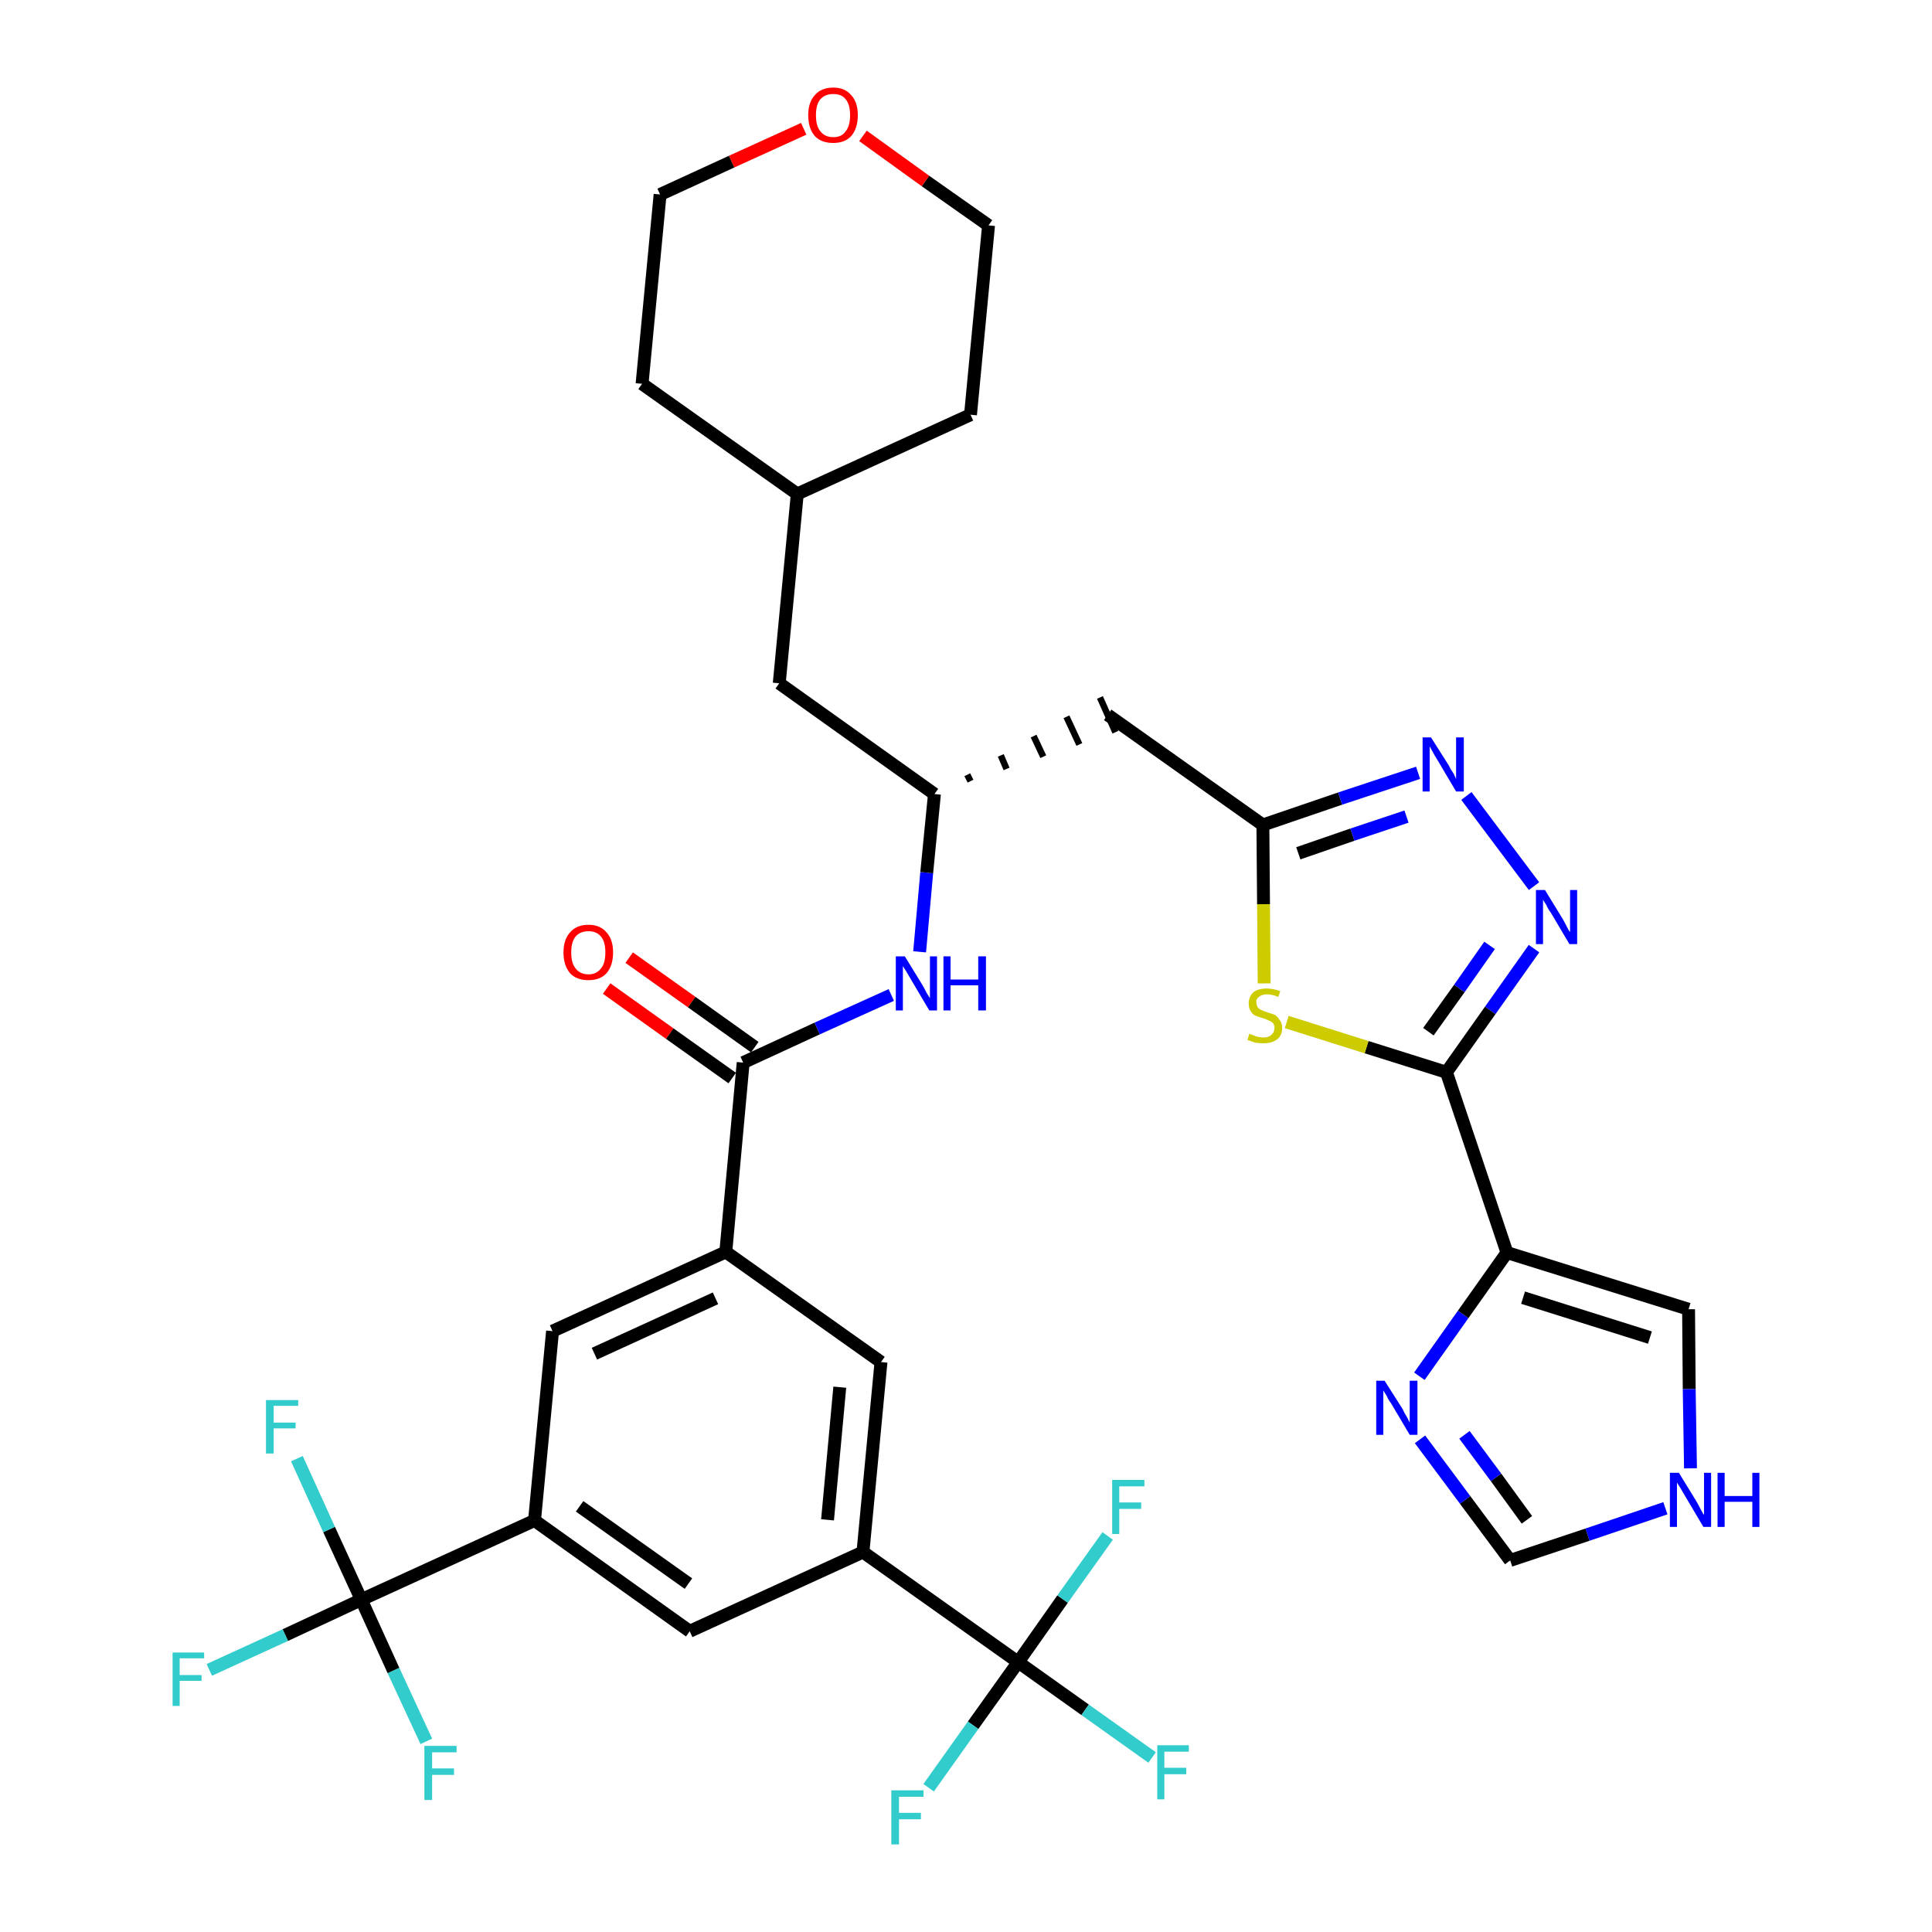 <?xml version='1.0' encoding='iso-8859-1'?>
<svg version='1.1' baseProfile='full'
              xmlns='http://www.w3.org/2000/svg'
                      xmlns:rdkit='http://www.rdkit.org/xml'
                      xmlns:xlink='http://www.w3.org/1999/xlink'
                  xml:space='preserve'
width='300px' height='300px' viewBox='0 0 300 300'>
<!-- END OF HEADER -->
<path class='bond-0 atom-0 atom-1' d='M 94.2,153.5 L 104.0,160.5' style='fill:none;fill-rule:evenodd;stroke:#FF0000;stroke-width:2.0px;stroke-linecap:butt;stroke-linejoin:miter;stroke-opacity:1' />
<path class='bond-0 atom-0 atom-1' d='M 104.0,160.5 L 113.7,167.4' style='fill:none;fill-rule:evenodd;stroke:#000000;stroke-width:2.0px;stroke-linecap:butt;stroke-linejoin:miter;stroke-opacity:1' />
<path class='bond-0 atom-0 atom-1' d='M 97.7,148.7 L 107.4,155.6' style='fill:none;fill-rule:evenodd;stroke:#FF0000;stroke-width:2.0px;stroke-linecap:butt;stroke-linejoin:miter;stroke-opacity:1' />
<path class='bond-0 atom-0 atom-1' d='M 107.4,155.6 L 117.2,162.6' style='fill:none;fill-rule:evenodd;stroke:#000000;stroke-width:2.0px;stroke-linecap:butt;stroke-linejoin:miter;stroke-opacity:1' />
<path class='bond-1 atom-1 atom-2' d='M 115.4,165.0 L 126.9,159.7' style='fill:none;fill-rule:evenodd;stroke:#000000;stroke-width:2.0px;stroke-linecap:butt;stroke-linejoin:miter;stroke-opacity:1' />
<path class='bond-1 atom-1 atom-2' d='M 126.9,159.7 L 138.4,154.5' style='fill:none;fill-rule:evenodd;stroke:#0000FF;stroke-width:2.0px;stroke-linecap:butt;stroke-linejoin:miter;stroke-opacity:1' />
<path class='bond-21 atom-1 atom-22' d='M 115.4,165.0 L 112.7,194.4' style='fill:none;fill-rule:evenodd;stroke:#000000;stroke-width:2.0px;stroke-linecap:butt;stroke-linejoin:miter;stroke-opacity:1' />
<path class='bond-2 atom-2 atom-3' d='M 142.8,147.8 L 143.9,135.5' style='fill:none;fill-rule:evenodd;stroke:#0000FF;stroke-width:2.0px;stroke-linecap:butt;stroke-linejoin:miter;stroke-opacity:1' />
<path class='bond-2 atom-2 atom-3' d='M 143.9,135.5 L 145.1,123.3' style='fill:none;fill-rule:evenodd;stroke:#000000;stroke-width:2.0px;stroke-linecap:butt;stroke-linejoin:miter;stroke-opacity:1' />
<path class='bond-3 atom-3 atom-4' d='M 150.7,121.3 L 150.2,120.3' style='fill:none;fill-rule:evenodd;stroke:#000000;stroke-width:1.0px;stroke-linecap:butt;stroke-linejoin:miter;stroke-opacity:1' />
<path class='bond-3 atom-3 atom-4' d='M 156.3,119.4 L 155.4,117.3' style='fill:none;fill-rule:evenodd;stroke:#000000;stroke-width:1.0px;stroke-linecap:butt;stroke-linejoin:miter;stroke-opacity:1' />
<path class='bond-3 atom-3 atom-4' d='M 162.0,117.5 L 160.5,114.3' style='fill:none;fill-rule:evenodd;stroke:#000000;stroke-width:1.0px;stroke-linecap:butt;stroke-linejoin:miter;stroke-opacity:1' />
<path class='bond-3 atom-3 atom-4' d='M 167.6,115.6 L 165.6,111.3' style='fill:none;fill-rule:evenodd;stroke:#000000;stroke-width:1.0px;stroke-linecap:butt;stroke-linejoin:miter;stroke-opacity:1' />
<path class='bond-3 atom-3 atom-4' d='M 173.2,113.7 L 170.8,108.3' style='fill:none;fill-rule:evenodd;stroke:#000000;stroke-width:1.0px;stroke-linecap:butt;stroke-linejoin:miter;stroke-opacity:1' />
<path class='bond-14 atom-3 atom-15' d='M 145.1,123.3 L 121.0,106.1' style='fill:none;fill-rule:evenodd;stroke:#000000;stroke-width:2.0px;stroke-linecap:butt;stroke-linejoin:miter;stroke-opacity:1' />
<path class='bond-4 atom-4 atom-5' d='M 172.0,111.0 L 196.1,128.1' style='fill:none;fill-rule:evenodd;stroke:#000000;stroke-width:2.0px;stroke-linecap:butt;stroke-linejoin:miter;stroke-opacity:1' />
<path class='bond-5 atom-5 atom-6' d='M 196.1,128.1 L 208.1,124.0' style='fill:none;fill-rule:evenodd;stroke:#000000;stroke-width:2.0px;stroke-linecap:butt;stroke-linejoin:miter;stroke-opacity:1' />
<path class='bond-5 atom-5 atom-6' d='M 208.1,124.0 L 220.2,120.0' style='fill:none;fill-rule:evenodd;stroke:#0000FF;stroke-width:2.0px;stroke-linecap:butt;stroke-linejoin:miter;stroke-opacity:1' />
<path class='bond-5 atom-5 atom-6' d='M 201.6,132.5 L 210.0,129.6' style='fill:none;fill-rule:evenodd;stroke:#000000;stroke-width:2.0px;stroke-linecap:butt;stroke-linejoin:miter;stroke-opacity:1' />
<path class='bond-5 atom-5 atom-6' d='M 210.0,129.6 L 218.4,126.8' style='fill:none;fill-rule:evenodd;stroke:#0000FF;stroke-width:2.0px;stroke-linecap:butt;stroke-linejoin:miter;stroke-opacity:1' />
<path class='bond-35 atom-14 atom-5' d='M 196.3,152.7 L 196.2,140.4' style='fill:none;fill-rule:evenodd;stroke:#CCCC00;stroke-width:2.0px;stroke-linecap:butt;stroke-linejoin:miter;stroke-opacity:1' />
<path class='bond-35 atom-14 atom-5' d='M 196.2,140.4 L 196.1,128.1' style='fill:none;fill-rule:evenodd;stroke:#000000;stroke-width:2.0px;stroke-linecap:butt;stroke-linejoin:miter;stroke-opacity:1' />
<path class='bond-6 atom-6 atom-7' d='M 227.7,123.6 L 238.2,137.6' style='fill:none;fill-rule:evenodd;stroke:#0000FF;stroke-width:2.0px;stroke-linecap:butt;stroke-linejoin:miter;stroke-opacity:1' />
<path class='bond-7 atom-7 atom-8' d='M 238.2,147.3 L 231.4,156.9' style='fill:none;fill-rule:evenodd;stroke:#0000FF;stroke-width:2.0px;stroke-linecap:butt;stroke-linejoin:miter;stroke-opacity:1' />
<path class='bond-7 atom-7 atom-8' d='M 231.4,156.9 L 224.6,166.5' style='fill:none;fill-rule:evenodd;stroke:#000000;stroke-width:2.0px;stroke-linecap:butt;stroke-linejoin:miter;stroke-opacity:1' />
<path class='bond-7 atom-7 atom-8' d='M 231.3,146.8 L 226.6,153.5' style='fill:none;fill-rule:evenodd;stroke:#0000FF;stroke-width:2.0px;stroke-linecap:butt;stroke-linejoin:miter;stroke-opacity:1' />
<path class='bond-7 atom-7 atom-8' d='M 226.6,153.5 L 221.8,160.2' style='fill:none;fill-rule:evenodd;stroke:#000000;stroke-width:2.0px;stroke-linecap:butt;stroke-linejoin:miter;stroke-opacity:1' />
<path class='bond-8 atom-8 atom-9' d='M 224.6,166.5 L 234.0,194.5' style='fill:none;fill-rule:evenodd;stroke:#000000;stroke-width:2.0px;stroke-linecap:butt;stroke-linejoin:miter;stroke-opacity:1' />
<path class='bond-13 atom-8 atom-14' d='M 224.6,166.5 L 212.2,162.6' style='fill:none;fill-rule:evenodd;stroke:#000000;stroke-width:2.0px;stroke-linecap:butt;stroke-linejoin:miter;stroke-opacity:1' />
<path class='bond-13 atom-8 atom-14' d='M 212.2,162.6 L 199.8,158.7' style='fill:none;fill-rule:evenodd;stroke:#CCCC00;stroke-width:2.0px;stroke-linecap:butt;stroke-linejoin:miter;stroke-opacity:1' />
<path class='bond-9 atom-9 atom-10' d='M 234.0,194.5 L 262.2,203.3' style='fill:none;fill-rule:evenodd;stroke:#000000;stroke-width:2.0px;stroke-linecap:butt;stroke-linejoin:miter;stroke-opacity:1' />
<path class='bond-9 atom-9 atom-10' d='M 236.5,201.5 L 256.2,207.7' style='fill:none;fill-rule:evenodd;stroke:#000000;stroke-width:2.0px;stroke-linecap:butt;stroke-linejoin:miter;stroke-opacity:1' />
<path class='bond-38 atom-13 atom-9' d='M 220.4,213.7 L 227.2,204.1' style='fill:none;fill-rule:evenodd;stroke:#0000FF;stroke-width:2.0px;stroke-linecap:butt;stroke-linejoin:miter;stroke-opacity:1' />
<path class='bond-38 atom-13 atom-9' d='M 227.2,204.1 L 234.0,194.5' style='fill:none;fill-rule:evenodd;stroke:#000000;stroke-width:2.0px;stroke-linecap:butt;stroke-linejoin:miter;stroke-opacity:1' />
<path class='bond-10 atom-10 atom-11' d='M 262.2,203.3 L 262.3,215.7' style='fill:none;fill-rule:evenodd;stroke:#000000;stroke-width:2.0px;stroke-linecap:butt;stroke-linejoin:miter;stroke-opacity:1' />
<path class='bond-10 atom-10 atom-11' d='M 262.3,215.7 L 262.5,228.0' style='fill:none;fill-rule:evenodd;stroke:#0000FF;stroke-width:2.0px;stroke-linecap:butt;stroke-linejoin:miter;stroke-opacity:1' />
<path class='bond-11 atom-11 atom-12' d='M 258.6,234.2 L 246.5,238.3' style='fill:none;fill-rule:evenodd;stroke:#0000FF;stroke-width:2.0px;stroke-linecap:butt;stroke-linejoin:miter;stroke-opacity:1' />
<path class='bond-11 atom-11 atom-12' d='M 246.5,238.3 L 234.5,242.3' style='fill:none;fill-rule:evenodd;stroke:#000000;stroke-width:2.0px;stroke-linecap:butt;stroke-linejoin:miter;stroke-opacity:1' />
<path class='bond-12 atom-12 atom-13' d='M 234.5,242.3 L 227.5,232.9' style='fill:none;fill-rule:evenodd;stroke:#000000;stroke-width:2.0px;stroke-linecap:butt;stroke-linejoin:miter;stroke-opacity:1' />
<path class='bond-12 atom-12 atom-13' d='M 227.5,232.9 L 220.5,223.5' style='fill:none;fill-rule:evenodd;stroke:#0000FF;stroke-width:2.0px;stroke-linecap:butt;stroke-linejoin:miter;stroke-opacity:1' />
<path class='bond-12 atom-12 atom-13' d='M 237.1,236.0 L 232.3,229.4' style='fill:none;fill-rule:evenodd;stroke:#000000;stroke-width:2.0px;stroke-linecap:butt;stroke-linejoin:miter;stroke-opacity:1' />
<path class='bond-12 atom-12 atom-13' d='M 232.3,229.4 L 227.4,222.8' style='fill:none;fill-rule:evenodd;stroke:#0000FF;stroke-width:2.0px;stroke-linecap:butt;stroke-linejoin:miter;stroke-opacity:1' />
<path class='bond-15 atom-15 atom-16' d='M 121.0,106.1 L 123.8,76.7' style='fill:none;fill-rule:evenodd;stroke:#000000;stroke-width:2.0px;stroke-linecap:butt;stroke-linejoin:miter;stroke-opacity:1' />
<path class='bond-16 atom-16 atom-17' d='M 123.8,76.7 L 150.7,64.4' style='fill:none;fill-rule:evenodd;stroke:#000000;stroke-width:2.0px;stroke-linecap:butt;stroke-linejoin:miter;stroke-opacity:1' />
<path class='bond-36 atom-21 atom-16' d='M 99.7,59.6 L 123.8,76.7' style='fill:none;fill-rule:evenodd;stroke:#000000;stroke-width:2.0px;stroke-linecap:butt;stroke-linejoin:miter;stroke-opacity:1' />
<path class='bond-17 atom-17 atom-18' d='M 150.7,64.4 L 153.5,35.0' style='fill:none;fill-rule:evenodd;stroke:#000000;stroke-width:2.0px;stroke-linecap:butt;stroke-linejoin:miter;stroke-opacity:1' />
<path class='bond-18 atom-18 atom-19' d='M 153.5,35.0 L 143.7,28.1' style='fill:none;fill-rule:evenodd;stroke:#000000;stroke-width:2.0px;stroke-linecap:butt;stroke-linejoin:miter;stroke-opacity:1' />
<path class='bond-18 atom-18 atom-19' d='M 143.7,28.1 L 134.0,21.1' style='fill:none;fill-rule:evenodd;stroke:#FF0000;stroke-width:2.0px;stroke-linecap:butt;stroke-linejoin:miter;stroke-opacity:1' />
<path class='bond-19 atom-19 atom-20' d='M 124.8,20.0 L 113.6,25.1' style='fill:none;fill-rule:evenodd;stroke:#FF0000;stroke-width:2.0px;stroke-linecap:butt;stroke-linejoin:miter;stroke-opacity:1' />
<path class='bond-19 atom-19 atom-20' d='M 113.6,25.1 L 102.5,30.2' style='fill:none;fill-rule:evenodd;stroke:#000000;stroke-width:2.0px;stroke-linecap:butt;stroke-linejoin:miter;stroke-opacity:1' />
<path class='bond-20 atom-20 atom-21' d='M 102.5,30.2 L 99.7,59.6' style='fill:none;fill-rule:evenodd;stroke:#000000;stroke-width:2.0px;stroke-linecap:butt;stroke-linejoin:miter;stroke-opacity:1' />
<path class='bond-22 atom-22 atom-23' d='M 112.7,194.4 L 85.8,206.7' style='fill:none;fill-rule:evenodd;stroke:#000000;stroke-width:2.0px;stroke-linecap:butt;stroke-linejoin:miter;stroke-opacity:1' />
<path class='bond-22 atom-22 atom-23' d='M 111.1,201.6 L 92.3,210.2' style='fill:none;fill-rule:evenodd;stroke:#000000;stroke-width:2.0px;stroke-linecap:butt;stroke-linejoin:miter;stroke-opacity:1' />
<path class='bond-37 atom-35 atom-22' d='M 136.8,211.5 L 112.7,194.4' style='fill:none;fill-rule:evenodd;stroke:#000000;stroke-width:2.0px;stroke-linecap:butt;stroke-linejoin:miter;stroke-opacity:1' />
<path class='bond-23 atom-23 atom-24' d='M 85.8,206.7 L 83.0,236.1' style='fill:none;fill-rule:evenodd;stroke:#000000;stroke-width:2.0px;stroke-linecap:butt;stroke-linejoin:miter;stroke-opacity:1' />
<path class='bond-24 atom-24 atom-25' d='M 83.0,236.1 L 56.1,248.4' style='fill:none;fill-rule:evenodd;stroke:#000000;stroke-width:2.0px;stroke-linecap:butt;stroke-linejoin:miter;stroke-opacity:1' />
<path class='bond-28 atom-24 atom-29' d='M 83.0,236.1 L 107.1,253.3' style='fill:none;fill-rule:evenodd;stroke:#000000;stroke-width:2.0px;stroke-linecap:butt;stroke-linejoin:miter;stroke-opacity:1' />
<path class='bond-28 atom-24 atom-29' d='M 90.0,233.9 L 106.9,245.9' style='fill:none;fill-rule:evenodd;stroke:#000000;stroke-width:2.0px;stroke-linecap:butt;stroke-linejoin:miter;stroke-opacity:1' />
<path class='bond-25 atom-25 atom-26' d='M 56.1,248.4 L 44.3,253.9' style='fill:none;fill-rule:evenodd;stroke:#000000;stroke-width:2.0px;stroke-linecap:butt;stroke-linejoin:miter;stroke-opacity:1' />
<path class='bond-25 atom-25 atom-26' d='M 44.3,253.9 L 32.5,259.3' style='fill:none;fill-rule:evenodd;stroke:#33CCCC;stroke-width:2.0px;stroke-linecap:butt;stroke-linejoin:miter;stroke-opacity:1' />
<path class='bond-26 atom-25 atom-27' d='M 56.1,248.4 L 51.1,237.5' style='fill:none;fill-rule:evenodd;stroke:#000000;stroke-width:2.0px;stroke-linecap:butt;stroke-linejoin:miter;stroke-opacity:1' />
<path class='bond-26 atom-25 atom-27' d='M 51.1,237.5 L 46.1,226.5' style='fill:none;fill-rule:evenodd;stroke:#33CCCC;stroke-width:2.0px;stroke-linecap:butt;stroke-linejoin:miter;stroke-opacity:1' />
<path class='bond-27 atom-25 atom-28' d='M 56.1,248.4 L 61.1,259.4' style='fill:none;fill-rule:evenodd;stroke:#000000;stroke-width:2.0px;stroke-linecap:butt;stroke-linejoin:miter;stroke-opacity:1' />
<path class='bond-27 atom-25 atom-28' d='M 61.1,259.4 L 66.2,270.4' style='fill:none;fill-rule:evenodd;stroke:#33CCCC;stroke-width:2.0px;stroke-linecap:butt;stroke-linejoin:miter;stroke-opacity:1' />
<path class='bond-29 atom-29 atom-30' d='M 107.1,253.3 L 134.0,241.0' style='fill:none;fill-rule:evenodd;stroke:#000000;stroke-width:2.0px;stroke-linecap:butt;stroke-linejoin:miter;stroke-opacity:1' />
<path class='bond-30 atom-30 atom-31' d='M 134.0,241.0 L 158.1,258.1' style='fill:none;fill-rule:evenodd;stroke:#000000;stroke-width:2.0px;stroke-linecap:butt;stroke-linejoin:miter;stroke-opacity:1' />
<path class='bond-34 atom-30 atom-35' d='M 134.0,241.0 L 136.8,211.5' style='fill:none;fill-rule:evenodd;stroke:#000000;stroke-width:2.0px;stroke-linecap:butt;stroke-linejoin:miter;stroke-opacity:1' />
<path class='bond-34 atom-30 atom-35' d='M 128.5,236.0 L 130.4,215.4' style='fill:none;fill-rule:evenodd;stroke:#000000;stroke-width:2.0px;stroke-linecap:butt;stroke-linejoin:miter;stroke-opacity:1' />
<path class='bond-31 atom-31 atom-32' d='M 158.1,258.1 L 168.5,265.5' style='fill:none;fill-rule:evenodd;stroke:#000000;stroke-width:2.0px;stroke-linecap:butt;stroke-linejoin:miter;stroke-opacity:1' />
<path class='bond-31 atom-31 atom-32' d='M 168.5,265.5 L 178.9,272.9' style='fill:none;fill-rule:evenodd;stroke:#33CCCC;stroke-width:2.0px;stroke-linecap:butt;stroke-linejoin:miter;stroke-opacity:1' />
<path class='bond-32 atom-31 atom-33' d='M 158.1,258.1 L 151.1,267.9' style='fill:none;fill-rule:evenodd;stroke:#000000;stroke-width:2.0px;stroke-linecap:butt;stroke-linejoin:miter;stroke-opacity:1' />
<path class='bond-32 atom-31 atom-33' d='M 151.1,267.9 L 144.2,277.6' style='fill:none;fill-rule:evenodd;stroke:#33CCCC;stroke-width:2.0px;stroke-linecap:butt;stroke-linejoin:miter;stroke-opacity:1' />
<path class='bond-33 atom-31 atom-34' d='M 158.1,258.1 L 165.0,248.3' style='fill:none;fill-rule:evenodd;stroke:#000000;stroke-width:2.0px;stroke-linecap:butt;stroke-linejoin:miter;stroke-opacity:1' />
<path class='bond-33 atom-31 atom-34' d='M 165.0,248.3 L 172.0,238.5' style='fill:none;fill-rule:evenodd;stroke:#33CCCC;stroke-width:2.0px;stroke-linecap:butt;stroke-linejoin:miter;stroke-opacity:1' />
<path  class='atom-0' d='M 87.5 147.9
Q 87.5 145.9, 88.5 144.8
Q 89.5 143.6, 91.4 143.6
Q 93.2 143.6, 94.2 144.8
Q 95.2 145.9, 95.2 147.9
Q 95.2 149.9, 94.2 151.1
Q 93.2 152.2, 91.4 152.2
Q 89.5 152.2, 88.5 151.1
Q 87.5 149.9, 87.5 147.9
M 91.4 151.3
Q 92.6 151.3, 93.3 150.4
Q 94.0 149.6, 94.0 147.9
Q 94.0 146.2, 93.3 145.4
Q 92.6 144.6, 91.4 144.6
Q 90.1 144.6, 89.4 145.4
Q 88.7 146.2, 88.7 147.9
Q 88.7 149.6, 89.4 150.4
Q 90.1 151.3, 91.4 151.3
' fill='#FF0000'/>
<path  class='atom-2' d='M 140.5 148.5
L 143.2 152.9
Q 143.5 153.4, 143.9 154.2
Q 144.4 155.0, 144.4 155.0
L 144.4 148.5
L 145.5 148.5
L 145.5 156.9
L 144.3 156.9
L 141.4 152.0
Q 141.1 151.5, 140.7 150.8
Q 140.3 150.2, 140.2 150.0
L 140.2 156.9
L 139.1 156.9
L 139.1 148.5
L 140.5 148.5
' fill='#0000FF'/>
<path  class='atom-2' d='M 146.5 148.5
L 147.6 148.5
L 147.6 152.1
L 151.9 152.1
L 151.9 148.5
L 153.1 148.5
L 153.1 156.9
L 151.9 156.9
L 151.9 153.0
L 147.6 153.0
L 147.6 156.9
L 146.5 156.9
L 146.5 148.5
' fill='#0000FF'/>
<path  class='atom-6' d='M 222.2 114.5
L 225.0 118.9
Q 225.2 119.4, 225.7 120.1
Q 226.1 120.9, 226.1 121.0
L 226.1 114.5
L 227.3 114.5
L 227.3 122.9
L 226.1 122.9
L 223.2 118.0
Q 222.8 117.4, 222.5 116.8
Q 222.1 116.1, 222.0 115.9
L 222.0 122.9
L 220.9 122.9
L 220.9 114.5
L 222.2 114.5
' fill='#0000FF'/>
<path  class='atom-7' d='M 239.9 138.2
L 242.6 142.6
Q 242.9 143.1, 243.3 143.9
Q 243.7 144.7, 243.8 144.7
L 243.8 138.2
L 244.9 138.2
L 244.9 146.6
L 243.7 146.6
L 240.8 141.7
Q 240.4 141.2, 240.1 140.5
Q 239.7 139.9, 239.6 139.7
L 239.6 146.6
L 238.5 146.6
L 238.5 138.2
L 239.9 138.2
' fill='#0000FF'/>
<path  class='atom-11' d='M 260.7 228.7
L 263.4 233.1
Q 263.7 233.6, 264.1 234.4
Q 264.5 235.2, 264.6 235.2
L 264.6 228.7
L 265.7 228.7
L 265.7 237.1
L 264.5 237.1
L 261.6 232.2
Q 261.3 231.7, 260.9 231.0
Q 260.5 230.4, 260.4 230.2
L 260.4 237.1
L 259.3 237.1
L 259.3 228.7
L 260.7 228.7
' fill='#0000FF'/>
<path  class='atom-11' d='M 266.7 228.7
L 267.8 228.7
L 267.8 232.3
L 272.1 232.3
L 272.1 228.7
L 273.2 228.7
L 273.2 237.1
L 272.1 237.1
L 272.1 233.2
L 267.8 233.2
L 267.8 237.1
L 266.7 237.1
L 266.7 228.7
' fill='#0000FF'/>
<path  class='atom-13' d='M 215.0 214.4
L 217.8 218.8
Q 218.0 219.3, 218.5 220.1
Q 218.9 220.9, 218.9 220.9
L 218.9 214.4
L 220.1 214.4
L 220.1 222.8
L 218.9 222.8
L 216.0 217.9
Q 215.6 217.4, 215.3 216.7
Q 214.9 216.1, 214.8 215.9
L 214.8 222.8
L 213.7 222.8
L 213.7 214.4
L 215.0 214.4
' fill='#0000FF'/>
<path  class='atom-14' d='M 194.0 160.5
Q 194.1 160.6, 194.5 160.7
Q 194.9 160.9, 195.3 161.0
Q 195.8 161.1, 196.2 161.1
Q 197.0 161.1, 197.4 160.7
Q 197.9 160.3, 197.9 159.6
Q 197.9 159.2, 197.7 158.9
Q 197.4 158.6, 197.1 158.5
Q 196.7 158.3, 196.1 158.1
Q 195.4 157.9, 194.9 157.7
Q 194.5 157.5, 194.2 157.0
Q 193.9 156.6, 193.9 155.8
Q 193.9 154.8, 194.6 154.1
Q 195.3 153.5, 196.7 153.5
Q 197.7 153.5, 198.8 153.9
L 198.5 154.8
Q 197.5 154.4, 196.8 154.4
Q 195.9 154.4, 195.5 154.8
Q 195.0 155.1, 195.1 155.7
Q 195.1 156.1, 195.3 156.4
Q 195.5 156.7, 195.8 156.8
Q 196.2 157.0, 196.8 157.2
Q 197.5 157.4, 198.0 157.6
Q 198.4 157.9, 198.7 158.4
Q 199.1 158.8, 199.1 159.6
Q 199.1 160.8, 198.3 161.4
Q 197.5 162.0, 196.2 162.0
Q 195.5 162.0, 194.9 161.9
Q 194.4 161.7, 193.7 161.5
L 194.0 160.5
' fill='#CCCC00'/>
<path  class='atom-19' d='M 125.5 17.9
Q 125.5 15.9, 126.5 14.8
Q 127.5 13.6, 129.4 13.6
Q 131.2 13.6, 132.2 14.8
Q 133.2 15.9, 133.2 17.9
Q 133.2 19.9, 132.2 21.1
Q 131.2 22.2, 129.4 22.2
Q 127.5 22.2, 126.5 21.1
Q 125.5 19.9, 125.5 17.9
M 129.4 21.3
Q 130.7 21.3, 131.3 20.4
Q 132.0 19.6, 132.0 17.9
Q 132.0 16.2, 131.3 15.4
Q 130.7 14.6, 129.4 14.6
Q 128.1 14.6, 127.4 15.4
Q 126.7 16.2, 126.7 17.9
Q 126.7 19.6, 127.4 20.4
Q 128.1 21.3, 129.4 21.3
' fill='#FF0000'/>
<path  class='atom-26' d='M 26.8 256.6
L 31.7 256.6
L 31.7 257.5
L 27.9 257.5
L 27.9 260.1
L 31.3 260.1
L 31.3 261.0
L 27.9 261.0
L 27.9 264.9
L 26.8 264.9
L 26.8 256.6
' fill='#33CCCC'/>
<path  class='atom-27' d='M 41.3 217.4
L 46.3 217.4
L 46.3 218.3
L 42.5 218.3
L 42.5 220.9
L 45.9 220.9
L 45.9 221.8
L 42.5 221.8
L 42.5 225.7
L 41.3 225.7
L 41.3 217.4
' fill='#33CCCC'/>
<path  class='atom-28' d='M 65.9 271.1
L 70.9 271.1
L 70.9 272.1
L 67.1 272.1
L 67.1 274.6
L 70.5 274.6
L 70.5 275.6
L 67.1 275.6
L 67.1 279.5
L 65.9 279.5
L 65.9 271.1
' fill='#33CCCC'/>
<path  class='atom-32' d='M 179.7 271.0
L 184.6 271.0
L 184.6 272.0
L 180.8 272.0
L 180.8 274.5
L 184.2 274.5
L 184.2 275.5
L 180.8 275.5
L 180.8 279.4
L 179.7 279.4
L 179.7 271.0
' fill='#33CCCC'/>
<path  class='atom-33' d='M 138.4 278.0
L 143.4 278.0
L 143.4 279.0
L 139.6 279.0
L 139.6 281.5
L 143.0 281.5
L 143.0 282.5
L 139.6 282.5
L 139.6 286.4
L 138.4 286.4
L 138.4 278.0
' fill='#33CCCC'/>
<path  class='atom-34' d='M 172.7 229.8
L 177.7 229.8
L 177.7 230.8
L 173.8 230.8
L 173.8 233.3
L 177.2 233.3
L 177.2 234.3
L 173.8 234.3
L 173.8 238.2
L 172.7 238.2
L 172.7 229.8
' fill='#33CCCC'/>
</svg>
